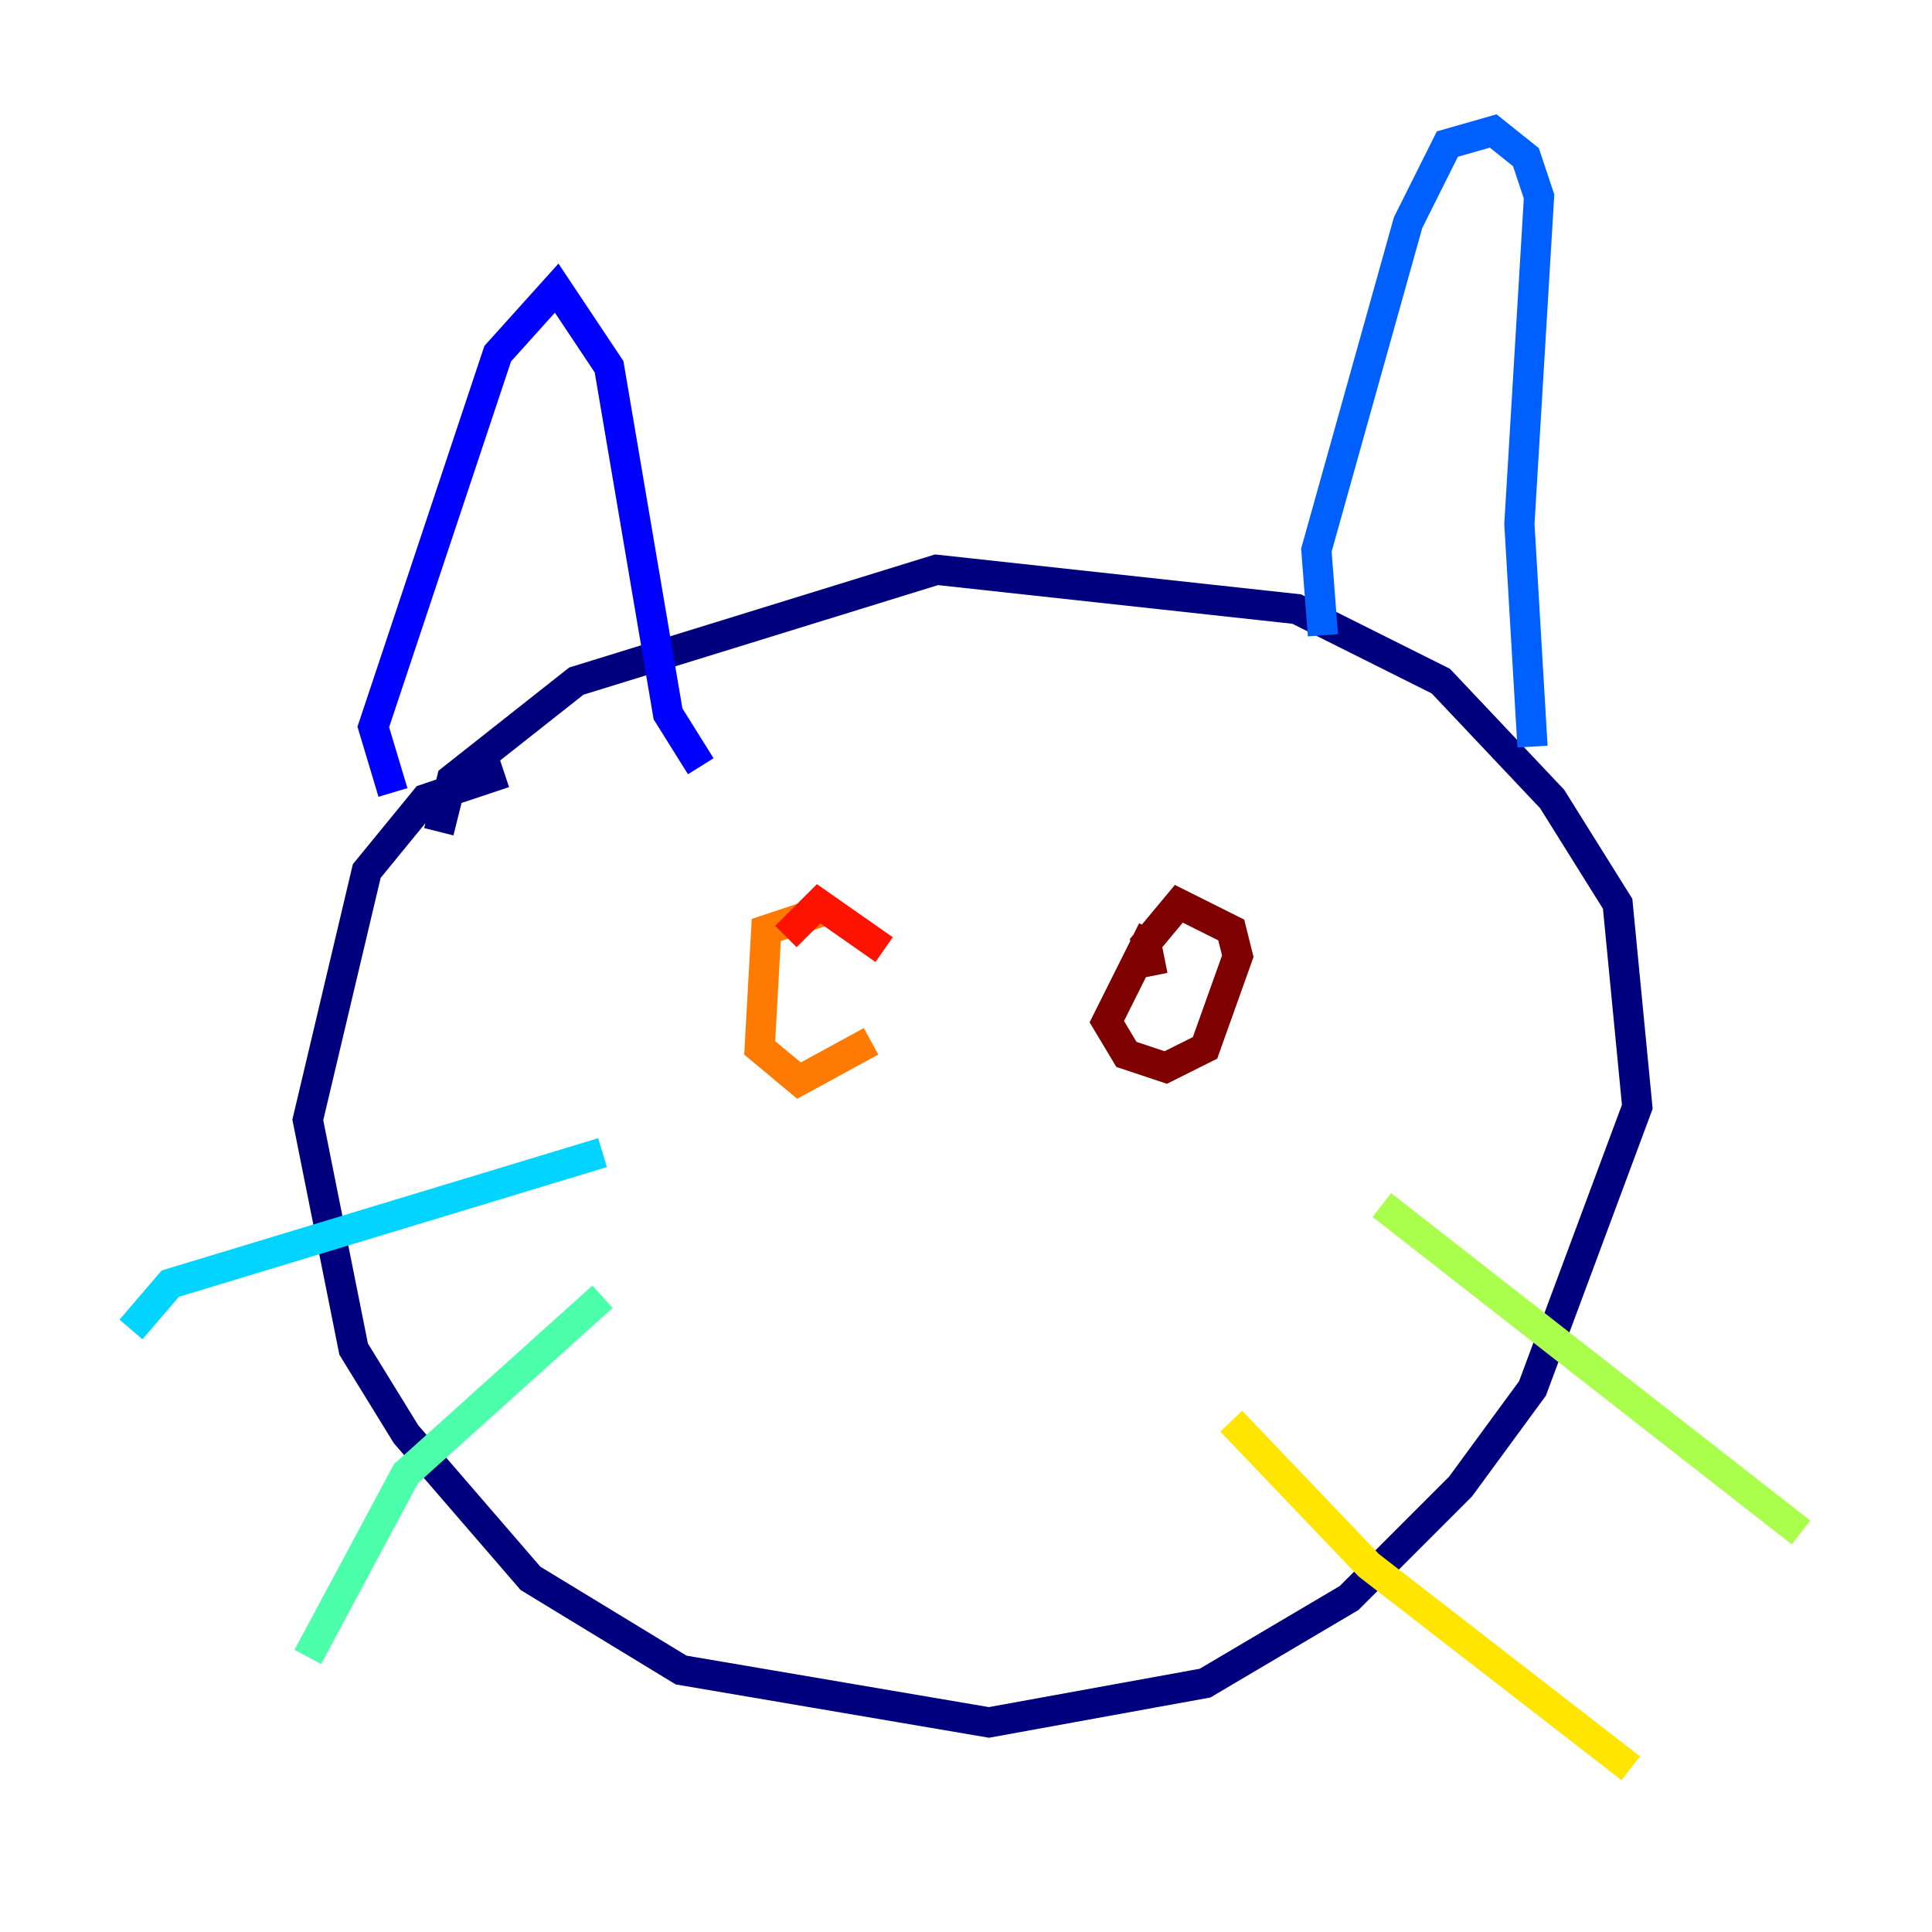 <?xml version="1.0" encoding="utf-8" ?>
<svg baseProfile="tiny" height="128" version="1.2" viewBox="0,0,128,128" width="128" xmlns="http://www.w3.org/2000/svg" xmlns:ev="http://www.w3.org/2001/xml-events" xmlns:xlink="http://www.w3.org/1999/xlink"><defs /><polyline fill="none" points="33.41,51.2 28.203,52.936 24.298,57.709 20.393,74.197 23.43,89.383 26.902,95.024 35.146,104.57 45.125,110.644 65.519,114.115 79.837,111.512 89.383,105.871 96.759,98.495 101.532,91.986 108.475,73.329 107.173,59.878 102.834,52.936 95.458,45.125 85.912,40.352 62.047,37.749 38.183,45.125 29.939,51.634 29.071,55.105" stroke="#00007f" stroke-width="2" /><polyline fill="none" points="26.034,52.502 24.732,48.163 32.976,23.43 36.881,19.091 40.352,24.298 44.258,47.295 46.427,50.766" stroke="#0000fe" stroke-width="2" /><polyline fill="none" points="87.647,42.088 87.214,36.447 93.288,14.752 95.891,9.546 98.929,8.678 101.098,10.414 101.966,13.017 100.664,34.712 101.532,49.464" stroke="#0060ff" stroke-width="2" /><polyline fill="none" points="39.919,76.366 11.281,85.044 8.678,88.081" stroke="#00d4ff" stroke-width="2" /><polyline fill="none" points="39.919,85.912 26.902,97.627 20.393,109.776" stroke="#4cffaa" stroke-width="2" /><polyline fill="none" points="91.552,79.837 119.322,101.532" stroke="#aaff4c" stroke-width="2" /><polyline fill="none" points="81.573,94.156 90.685,103.702 108.041,117.153" stroke="#ffe500" stroke-width="2" /><polyline fill="none" points="54.671,60.312 50.766,61.614 50.332,69.424 52.936,71.593 57.709,68.99" stroke="#ff7a00" stroke-width="2" /><polyline fill="none" points="58.576,62.915 54.237,59.878 52.068,62.047" stroke="#fe1200" stroke-width="2" /><polyline fill="none" points="76.366,61.614 73.329,67.688 74.63,69.858 77.234,70.725 79.837,69.424 82.007,63.349 81.573,61.614 78.102,59.878 75.932,62.481 76.366,64.651" stroke="#7f0000" stroke-width="2" /></svg>